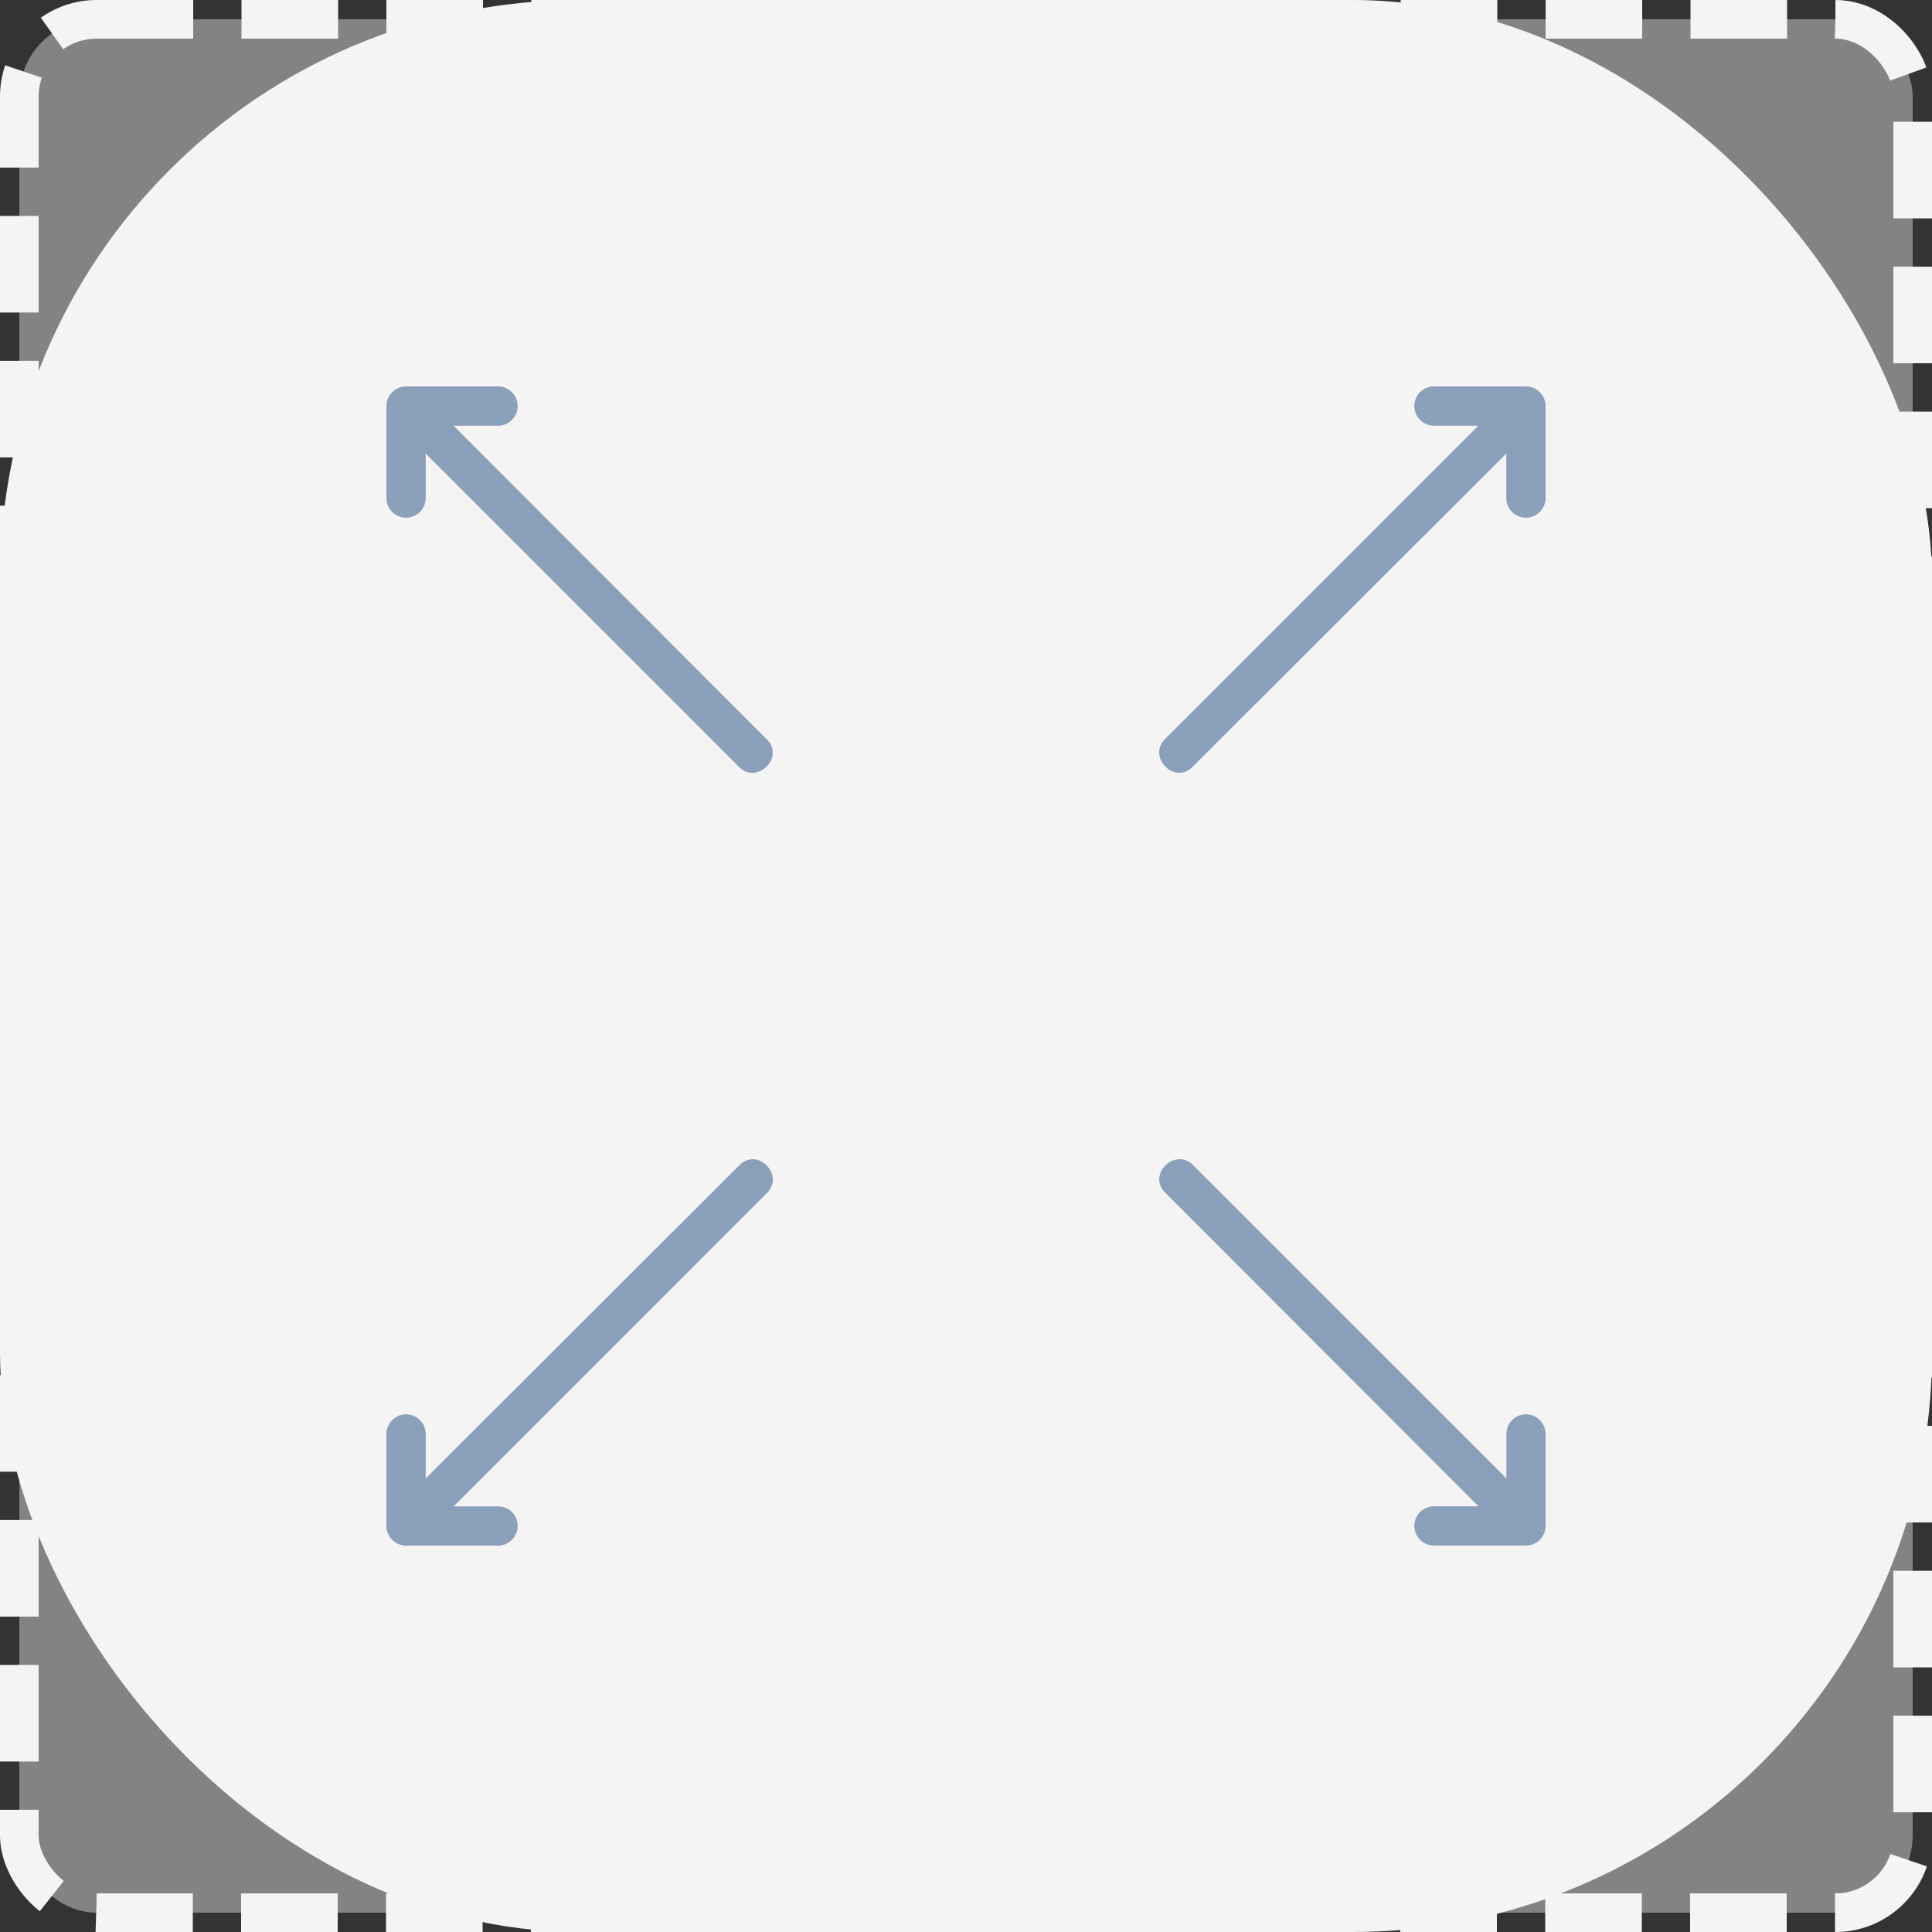 <svg width="20" height="20" viewBox="0 0 20 20" fill="none" xmlns="http://www.w3.org/2000/svg">
<rect x="0" y="0" width="20" height="20" fill="#333333" stroke="none"/>
<rect x="0.2" y="0.2" width="19.6" height="19.6" rx="0.8" fill="#FAFAFA" fill-opacity="0.4" stroke="#F4F4F4" stroke-width="0.4" stroke-dasharray="1 0.5"/>
<rect width="20" height="20" rx="6" fill="#F4F4F4"/>
<path d="M5.159 4.407C5.212 4.406 5.263 4.384 5.3 4.346C5.338 4.308 5.359 4.257 5.359 4.203C5.359 4.15 5.338 4.099 5.3 4.061C5.263 4.023 5.212 4.001 5.159 4L4.203 4C4.149 4 4.098 4.022 4.06 4.06C4.022 4.098 4 4.15 4 4.203L4 5.159C4.001 5.213 4.023 5.263 4.061 5.301C4.099 5.338 4.15 5.359 4.203 5.359C4.257 5.359 4.308 5.338 4.346 5.301C4.384 5.263 4.405 5.213 4.407 5.159L4.407 4.696L7.651 7.94C7.836 8.125 8.129 7.841 7.937 7.653L4.695 4.407L5.159 4.407Z" fill="#8A9FBA"/>
<path d="M15.593 5.159C15.594 5.212 15.616 5.263 15.654 5.3C15.692 5.338 15.743 5.359 15.797 5.359C15.85 5.359 15.901 5.338 15.939 5.3C15.977 5.263 15.999 5.212 16 5.159L16 4.203C16 4.149 15.978 4.098 15.94 4.06C15.902 4.022 15.851 4 15.797 4L14.841 4C14.787 4.001 14.737 4.023 14.699 4.061C14.662 4.099 14.641 4.15 14.641 4.203C14.641 4.257 14.662 4.308 14.7 4.346C14.737 4.384 14.787 4.405 14.841 4.407L15.304 4.407L12.06 7.651C11.875 7.836 12.159 8.129 12.347 7.937L15.593 4.695L15.593 5.159Z" fill="#8A9FBA"/>
<path d="M14.841 15.593C14.788 15.594 14.737 15.616 14.7 15.654C14.662 15.692 14.641 15.743 14.641 15.797C14.641 15.85 14.662 15.901 14.7 15.939C14.737 15.977 14.788 15.999 14.841 16L15.797 16C15.851 16 15.902 15.978 15.94 15.94C15.978 15.902 16 15.851 16 15.797L16 14.841C15.999 14.787 15.977 14.737 15.939 14.699C15.901 14.662 15.85 14.641 15.797 14.641C15.743 14.641 15.692 14.662 15.654 14.7C15.616 14.737 15.595 14.787 15.594 14.841L15.594 15.304L12.349 12.06C12.164 11.875 11.871 12.159 12.063 12.347L15.305 15.593L14.841 15.593Z" fill="#8A9FBA"/>
<path d="M4.407 14.841C4.406 14.788 4.384 14.737 4.346 14.7C4.308 14.662 4.257 14.641 4.203 14.641C4.15 14.641 4.099 14.662 4.061 14.7C4.023 14.737 4.001 14.788 4 14.841L4 15.797C4 15.851 4.022 15.902 4.06 15.94C4.098 15.978 4.15 16 4.203 16L5.159 16C5.213 15.999 5.263 15.977 5.301 15.939C5.338 15.901 5.359 15.85 5.359 15.797C5.359 15.743 5.338 15.692 5.301 15.654C5.263 15.616 5.213 15.595 5.159 15.594L4.696 15.594L7.94 12.349C8.125 12.164 7.841 11.871 7.653 12.063L4.407 15.305L4.407 14.841Z" fill="#8A9FBA"/>
</svg>
